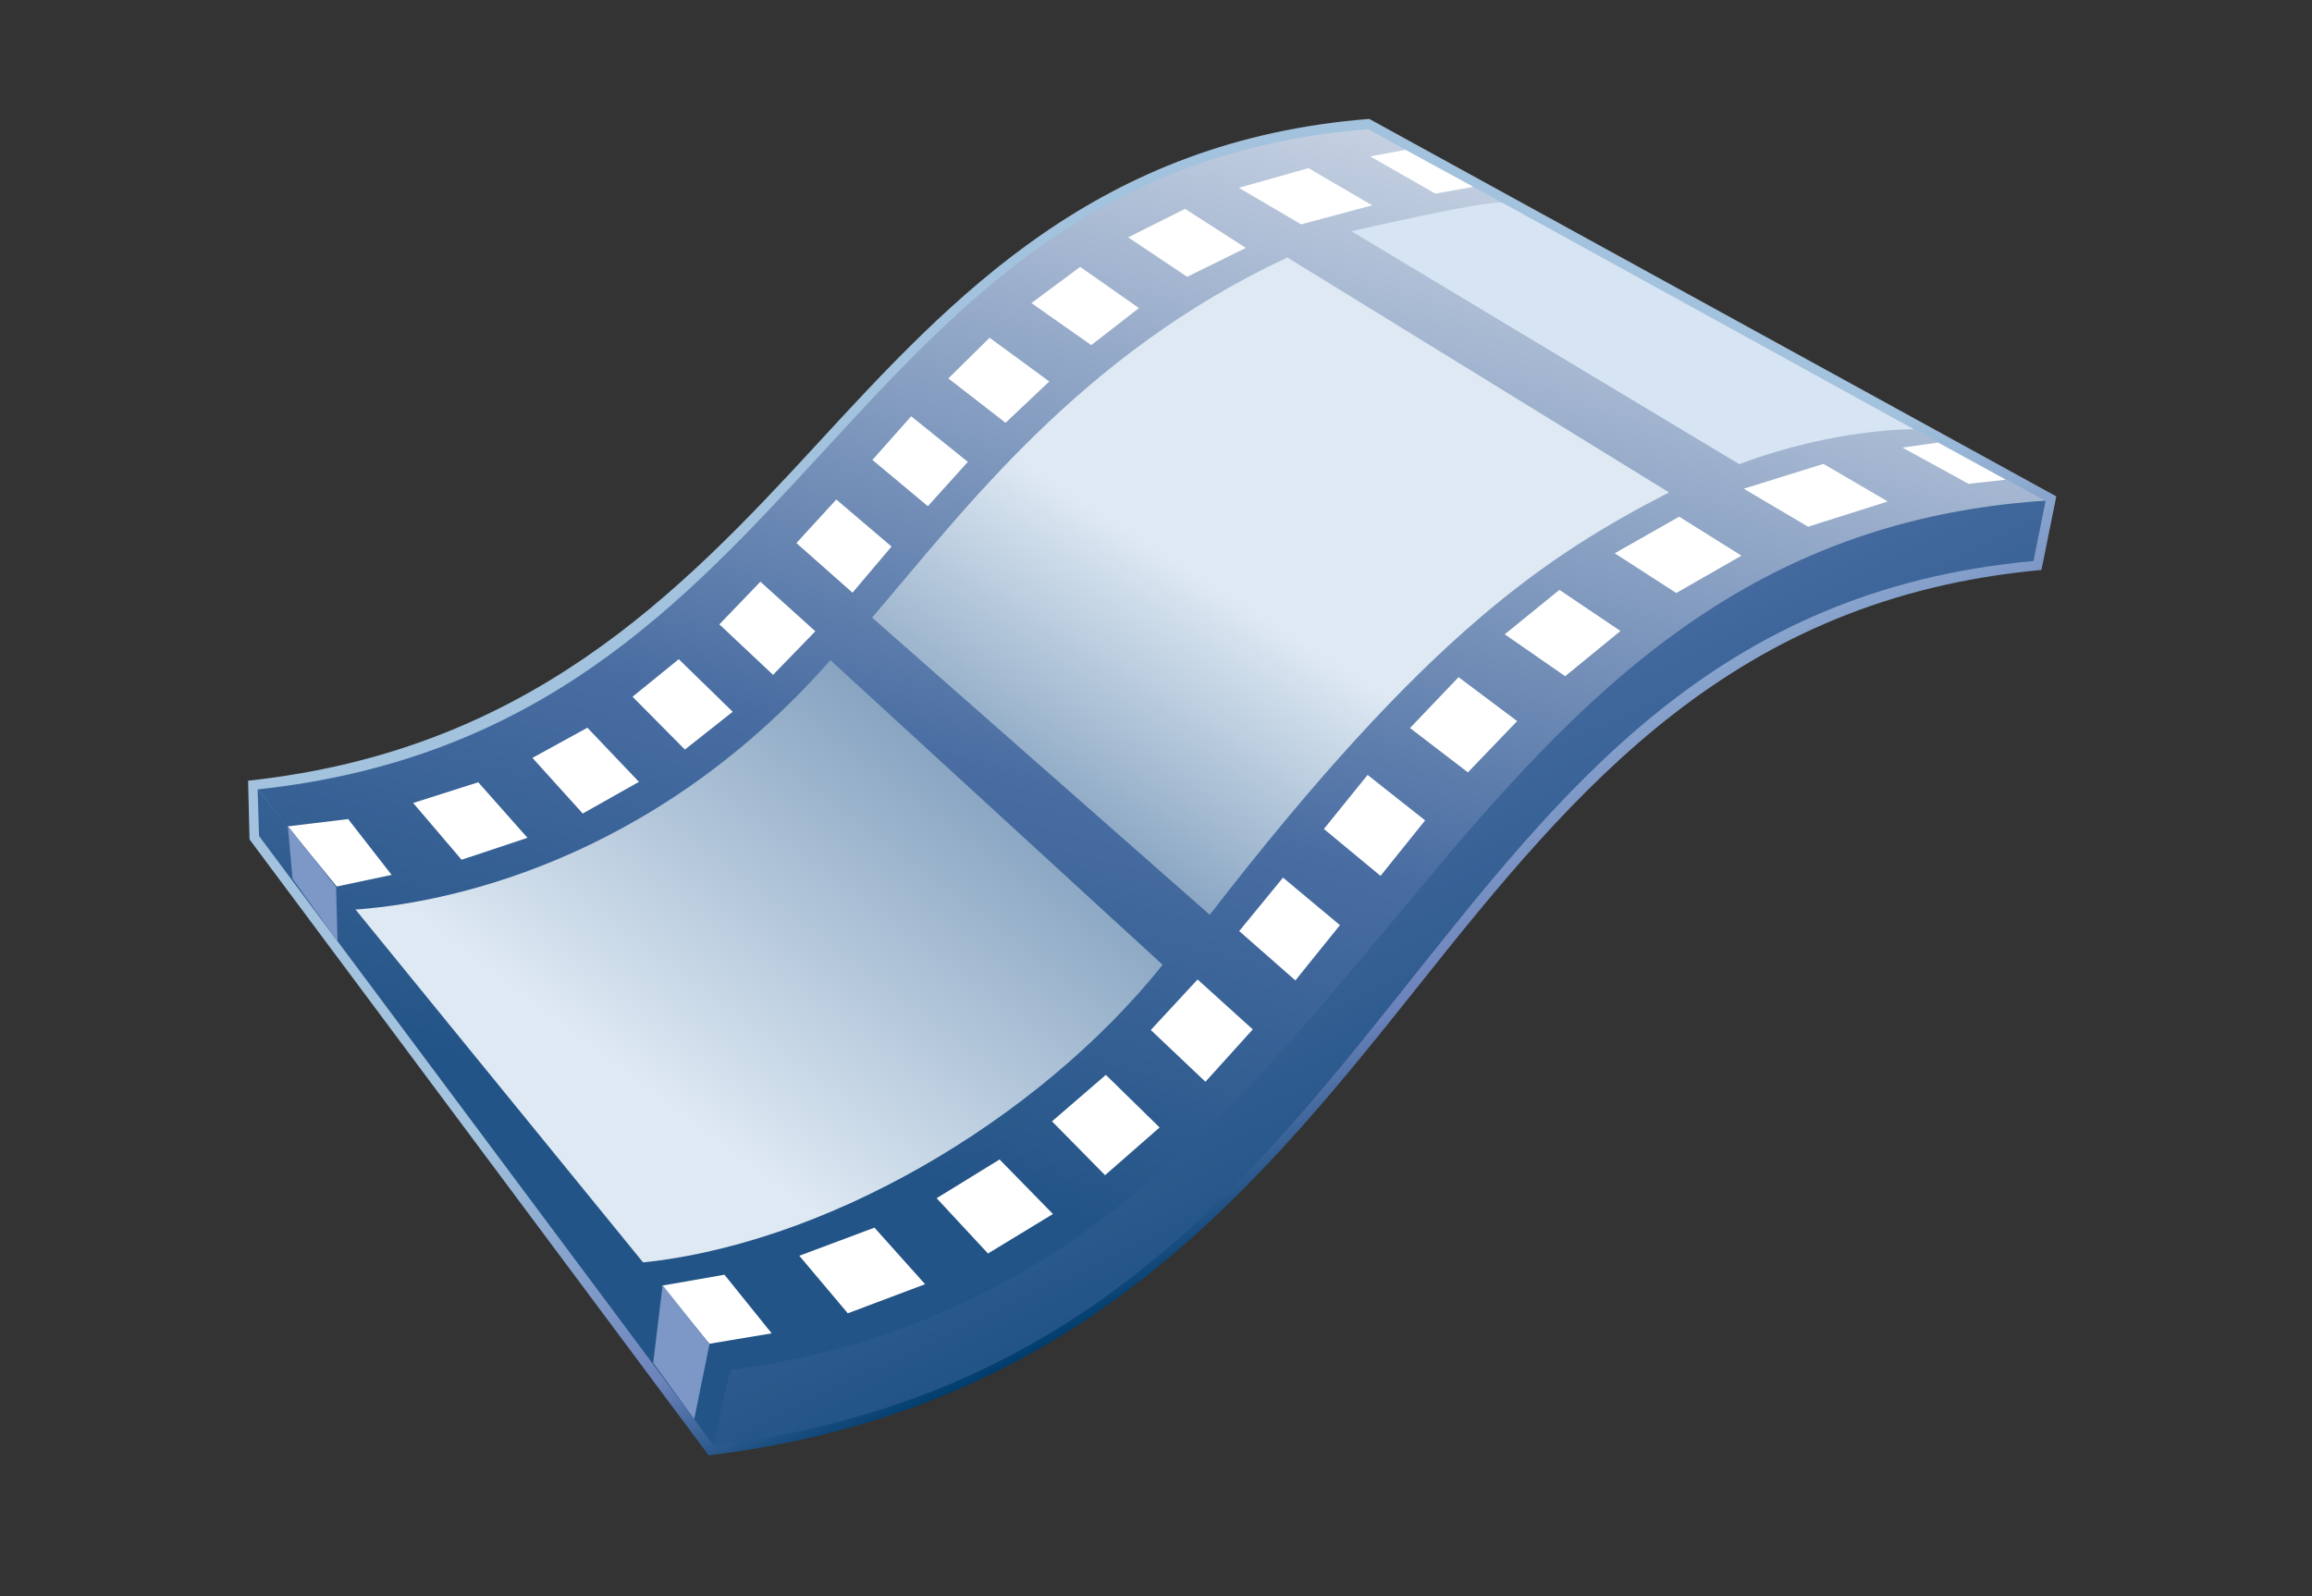<?xml version="1.0" encoding="UTF-8"?>
<!DOCTYPE svg PUBLIC "-//W3C//DTD SVG 1.1 Tiny//EN" "http://www.w3.org/Graphics/SVG/1.1/DTD/svg11-tiny.dtd">
<svg width="84" height="58" viewBox="0 0 84 58">
<rect x="0" y="0" width="84" height="58" fill="#333333" stroke="none"/>
<linearGradient id="_7" gradientUnits="userSpaceOnUse" x1="42.87" y1="26.2" x2="51.09" y2="42.4">
<stop stop-color="#A2C2DD" offset="0.1"/>
<stop stop-color="#6C83BB" offset="0.71"/>
<stop stop-color="#003D6D" offset="0.99"/>
</linearGradient>
<path fill="url(#_7)" d="M49.748,4.32c-9.864,0.785-15.085,6.409-20.069,11.823c-5.027,5.46-10.536,11.136-20.665,12.224 L9.065,30.5l16.683,22.383c13.295-1.621,19.749-9.471,25.776-17.048c5.76-7.241,11.456-14.104,22.646-15.124l0.54-2.674 L49.748,4.32z"/>
<linearGradient id="_8" gradientUnits="userSpaceOnUse" x1="49.9" y1="-7.73" x2="36.49" y2="44.24">
<stop stop-color="#FFFFFF" offset="0"/>
<stop stop-color="#496DA2" offset="0.71"/>
<stop stop-color="#235487" offset="0.99"/>
</linearGradient>
<path fill="url(#_8)" d="M9.36,28.685C29.795,26.49,30.172,6.25,49.709,4.694l24.633,13.521 C49.551,21.523,51.601,46.46,26.433,49.998L9.36,28.685z"/>
<linearGradient id="_9" gradientUnits="userSpaceOnUse" x1="23.46" y1="39.44" x2="44.65" y2="11.38">
<stop stop-color="#DEE9F3" offset="0"/>
<stop stop-color="#235487" offset="1"/>
</linearGradient>
<path fill="url(#_9)" d="M12.807,33.058c3.111-0.201,10.784-1.59,17.363-9.07l12.071,11.07 c-4.544,5.678-12.379,10.265-19.232,10.848L12.807,33.058z"/>
<linearGradient id="_10" gradientUnits="userSpaceOnUse" x1="45.05" y1="21.9" x2="32.77" y2="41">
<stop stop-color="#DEE9F3" offset="0"/>
<stop stop-color="#235487" offset="1"/>
</linearGradient>
<path fill="url(#_10)" d="M31.685,22.441c3.332-3.88,7.551-9.567,15.088-13.085l13.867,8.536 c-4.409,2.278-8.778,5.117-16.687,15.349L31.685,22.441z"/>
<path fill="#D6E4F3" d="M49.097,8.401c0,0,4.767-1.099,5.473-1.041l14.966,8.237c0,0-2.876-0.04-6.343,1.271L49.097,8.401z"/>
<polygon fill="#FFFFFF" points="10.356,30.039 12.649,29.763 14.229,31.791 12.134,32.233 "/>
<polygon fill="#FFFFFF" points="15.012,29.178 16.77,31.24 19.164,30.443 17.376,28.425 "/>
<polygon fill="#FFFFFF" points="19.345,27.539 21.172,29.561 23.214,28.41 21.341,26.443 "/>
<polygon fill="#FFFFFF" points="22.982,25.317 24.883,27.237 26.621,25.863 24.661,23.953 "/>
<polygon fill="#FFFFFF" points="26.136,22.687 28.086,24.522 29.623,22.939 27.627,21.137 "/>
<polygon fill="#FFFFFF" points="28.935,19.733 30.973,21.536 32.392,19.86 30.385,18.151 "/>
<polygon fill="#FFFFFF" points="31.697,16.712 33.711,18.394 35.164,16.783 33.105,15.126 "/>
<polygon fill="#FFFFFF" points="34.456,13.751 36.534,15.363 38.123,13.861 35.954,12.273 "/>
<polygon fill="#FFFFFF" points="37.474,11.013 39.648,12.54 41.38,11.194 39.245,9.697 "/>
<polygon fill="#FFFFFF" points="40.989,8.624 43.132,10.058 45.265,9.008 43.055,7.589 "/>
<polygon fill="#FFFFFF" points="45.01,6.824 47.273,8.152 49.855,7.46 47.539,6.11 "/>
<polygon fill="#FFFFFF" points="49.782,5.682 52.146,7.034 53.53,6.789 51.063,5.447 "/>
<polygon fill="#FFFFFF" points="23.752,46.769 26.321,46.319 28.037,48.449 25.4,48.89 "/>
<polygon fill="#FFFFFF" points="29.041,45.63 30.802,47.721 33.611,46.664 31.771,44.609 "/>
<polygon fill="#FFFFFF" points="34.03,43.539 36.317,42.132 38.256,44.113 35.896,45.548 "/>
<polygon fill="#FFFFFF" points="38.222,40.746 40.149,42.703 42.131,40.968 40.178,39.058 "/>
<polygon fill="#FFFFFF" points="41.811,37.427 43.796,39.308 45.516,37.405 43.511,35.591 "/>
<polygon fill="#FFFFFF" points="45.023,33.832 47.064,35.625 48.683,33.617 46.615,31.89 "/>
<polygon fill="#FFFFFF" points="48.1,30.122 50.158,31.827 51.778,29.81 49.688,28.158 "/>
<polygon fill="#FFFFFF" points="51.229,26.454 53.332,28.066 55.121,26.202 52.993,24.606 "/>
<polygon fill="#FFFFFF" points="54.67,23.048 56.866,24.571 58.875,22.928 56.658,21.434 "/>
<polygon fill="#FFFFFF" points="58.666,20.104 60.902,21.548 63.271,20.191 61.008,18.775 "/>
<polygon fill="#FFFFFF" points="63.354,17.758 65.692,19.139 68.586,18.222 66.25,16.856 "/>
<polygon fill="#FFFFFF" points="69.122,16.264 71.519,17.58 72.87,17.43 70.413,16.082 "/>
<linearGradient id="_11" gradientUnits="userSpaceOnUse" x1="28.66" y1="-9.77" x2="53.25" y2="41.92">
<stop stop-color="#FFFFFF" offset="0"/>
<stop stop-color="#496DA2" offset="0.71"/>
<stop stop-color="#235487" offset="0.99"/>
</linearGradient>
<path fill="url(#_11)" d="M26.55,49.781c23.757-3.158,24.674-30.091,47.772-31.589l-0.44,2.193 c-23.146,2.111-22.173,28.99-47.954,32.134L26.55,49.781z"/>
<polygon fill="url(#_8)" points="26.55,49.781 9.36,28.685 9.412,30.378 25.928,52.519 "/>
<polygon fill="#7D97C6" points="25.778,48.841 25.222,51.566 23.731,49.521 24.074,46.697 "/>
<polygon fill="#7D97C6" points="10.458,30.011 10.629,31.935 12.263,34.203 12.212,32.231 "/>
</svg>